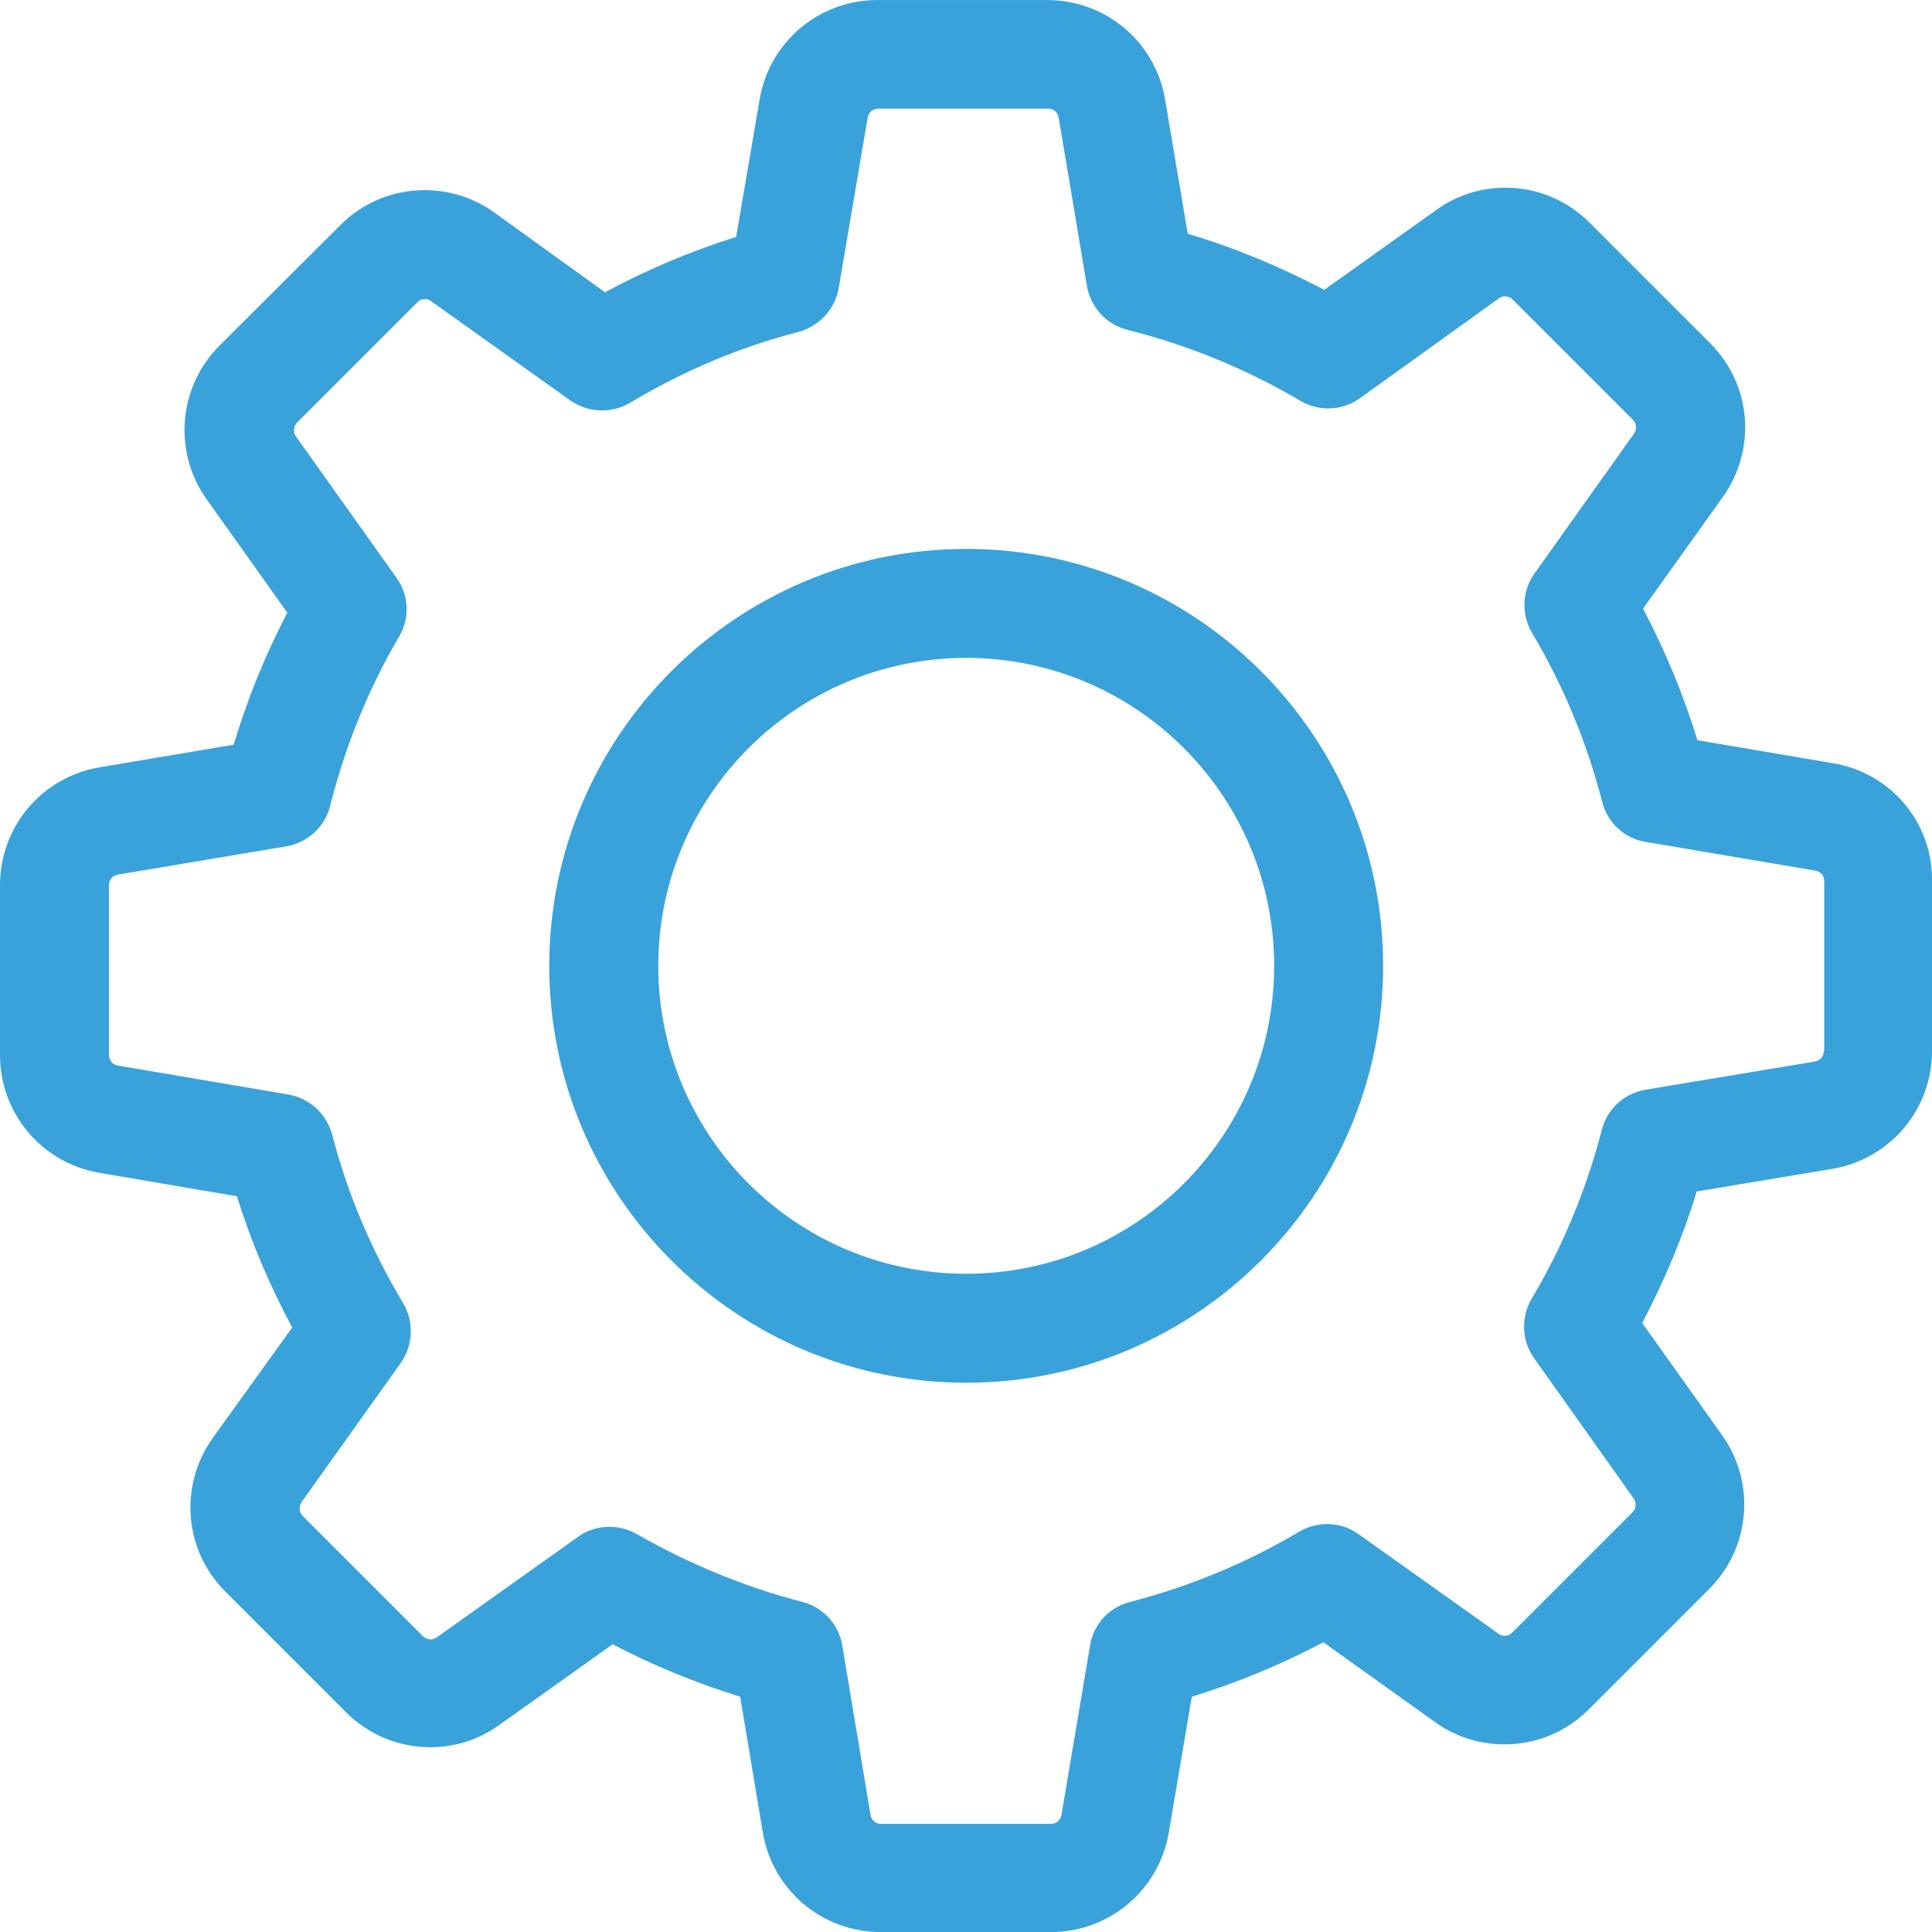 <svg width="40" height="40" viewBox="0 0 40 40" fill="none" xmlns="http://www.w3.org/2000/svg">
<path d="M37.953 15.802L35.145 15.326C34.852 14.382 34.477 13.471 34.017 12.602L35.671 10.287C36.373 9.301 36.265 7.956 35.404 7.104L32.914 4.613C32.446 4.146 31.828 3.886 31.168 3.886C30.649 3.886 30.157 4.045 29.739 4.346L27.416 6.001C26.513 5.524 25.569 5.132 24.591 4.839L24.123 2.065C23.923 0.87 22.895 0.001 21.684 0.001H18.166C16.954 0.001 15.926 0.87 15.726 2.065L15.241 4.906C14.305 5.198 13.395 5.583 12.525 6.051L10.228 4.396C9.81 4.095 9.308 3.937 8.79 3.937C8.13 3.937 7.504 4.196 7.044 4.664L4.546 7.154C3.693 8.006 3.576 9.351 4.278 10.337L5.949 12.685C5.49 13.563 5.122 14.473 4.838 15.418L2.064 15.886C0.869 16.086 0 17.114 0 18.326V21.843C0 23.055 0.869 24.083 2.064 24.283L4.905 24.768C5.197 25.704 5.582 26.615 6.05 27.484L4.404 29.773C3.702 30.759 3.81 32.104 4.671 32.957L7.161 35.447C7.629 35.915 8.247 36.174 8.907 36.174C9.425 36.174 9.918 36.015 10.336 35.714L12.684 34.043C13.528 34.486 14.414 34.845 15.325 35.129L15.793 37.937C15.993 39.132 17.021 40.001 18.233 40.001H21.759C22.97 40.001 23.998 39.132 24.199 37.937L24.675 35.129C25.619 34.837 26.53 34.461 27.399 34.001L29.714 35.656C30.131 35.956 30.633 36.115 31.151 36.115C31.811 36.115 32.429 35.856 32.897 35.388L35.387 32.898C36.24 32.046 36.357 30.701 35.655 29.715L34 27.392C34.46 26.514 34.844 25.604 35.128 24.668L37.936 24.2C39.131 23.999 40 22.971 40 21.76V18.242C40.017 17.03 39.148 16.003 37.953 15.802ZM37.76 21.76C37.76 21.868 37.685 21.96 37.577 21.977L34.067 22.562C33.624 22.637 33.273 22.963 33.165 23.389C32.847 24.617 32.362 25.796 31.711 26.89C31.485 27.275 31.502 27.751 31.761 28.119L33.825 31.026C33.883 31.11 33.875 31.235 33.8 31.311L31.31 33.801C31.251 33.859 31.193 33.867 31.151 33.867C31.101 33.867 31.059 33.851 31.026 33.826L28.126 31.762C27.767 31.503 27.282 31.486 26.898 31.712C25.803 32.363 24.625 32.848 23.397 33.166C22.962 33.274 22.636 33.633 22.569 34.068L21.976 37.578C21.959 37.686 21.867 37.761 21.759 37.761H18.241C18.132 37.761 18.04 37.686 18.024 37.578L17.439 34.068C17.364 33.625 17.038 33.274 16.612 33.166C15.417 32.856 14.264 32.38 13.186 31.762C13.01 31.662 12.81 31.611 12.617 31.611C12.392 31.611 12.158 31.678 11.966 31.82L9.041 33.901C8.999 33.926 8.958 33.943 8.916 33.943C8.882 33.943 8.815 33.934 8.757 33.876L6.267 31.386C6.192 31.311 6.183 31.194 6.242 31.102L8.297 28.219C8.556 27.851 8.573 27.367 8.348 26.982C7.696 25.896 7.194 24.718 6.877 23.489C6.76 23.063 6.409 22.737 5.974 22.662L2.44 22.061C2.331 22.044 2.256 21.952 2.256 21.843V18.326C2.256 18.217 2.331 18.125 2.44 18.108L5.924 17.523C6.367 17.448 6.727 17.122 6.835 16.688C7.144 15.459 7.621 14.273 8.264 13.178C8.49 12.794 8.465 12.318 8.206 11.958L6.125 9.034C6.066 8.95 6.075 8.825 6.15 8.75L8.64 6.26C8.699 6.201 8.757 6.193 8.799 6.193C8.849 6.193 8.891 6.209 8.924 6.234L11.807 8.29C12.175 8.549 12.659 8.566 13.044 8.34C14.13 7.688 15.308 7.187 16.536 6.87C16.962 6.753 17.288 6.402 17.364 5.967L17.965 2.433C17.982 2.324 18.074 2.249 18.183 2.249H21.7C21.809 2.249 21.901 2.324 21.918 2.433L22.503 5.917C22.578 6.36 22.904 6.719 23.338 6.828C24.6 7.145 25.803 7.638 26.923 8.298C27.307 8.524 27.783 8.507 28.151 8.248L31.034 6.176C31.076 6.151 31.117 6.134 31.159 6.134C31.193 6.134 31.259 6.143 31.318 6.201L33.808 8.691C33.883 8.766 33.892 8.883 33.833 8.975L31.769 11.875C31.51 12.234 31.493 12.719 31.719 13.103C32.371 14.198 32.855 15.376 33.173 16.604C33.282 17.039 33.641 17.365 34.075 17.431L37.585 18.025C37.694 18.041 37.769 18.133 37.769 18.242V21.76H37.76V21.76Z" fill="#39A2DB"/>
<path d="M20.004 11.365C15.241 11.365 11.372 15.234 11.372 19.997C11.372 24.759 15.241 28.628 20.004 28.628C24.767 28.628 28.636 24.759 28.636 19.997C28.636 15.234 24.767 11.365 20.004 11.365ZM20.004 26.372C16.486 26.372 13.629 23.515 13.629 19.997C13.629 16.479 16.486 13.621 20.004 13.621C23.522 13.621 26.38 16.479 26.38 19.997C26.38 23.515 23.522 26.372 20.004 26.372Z" fill="#39A2DB"/>
</svg>
